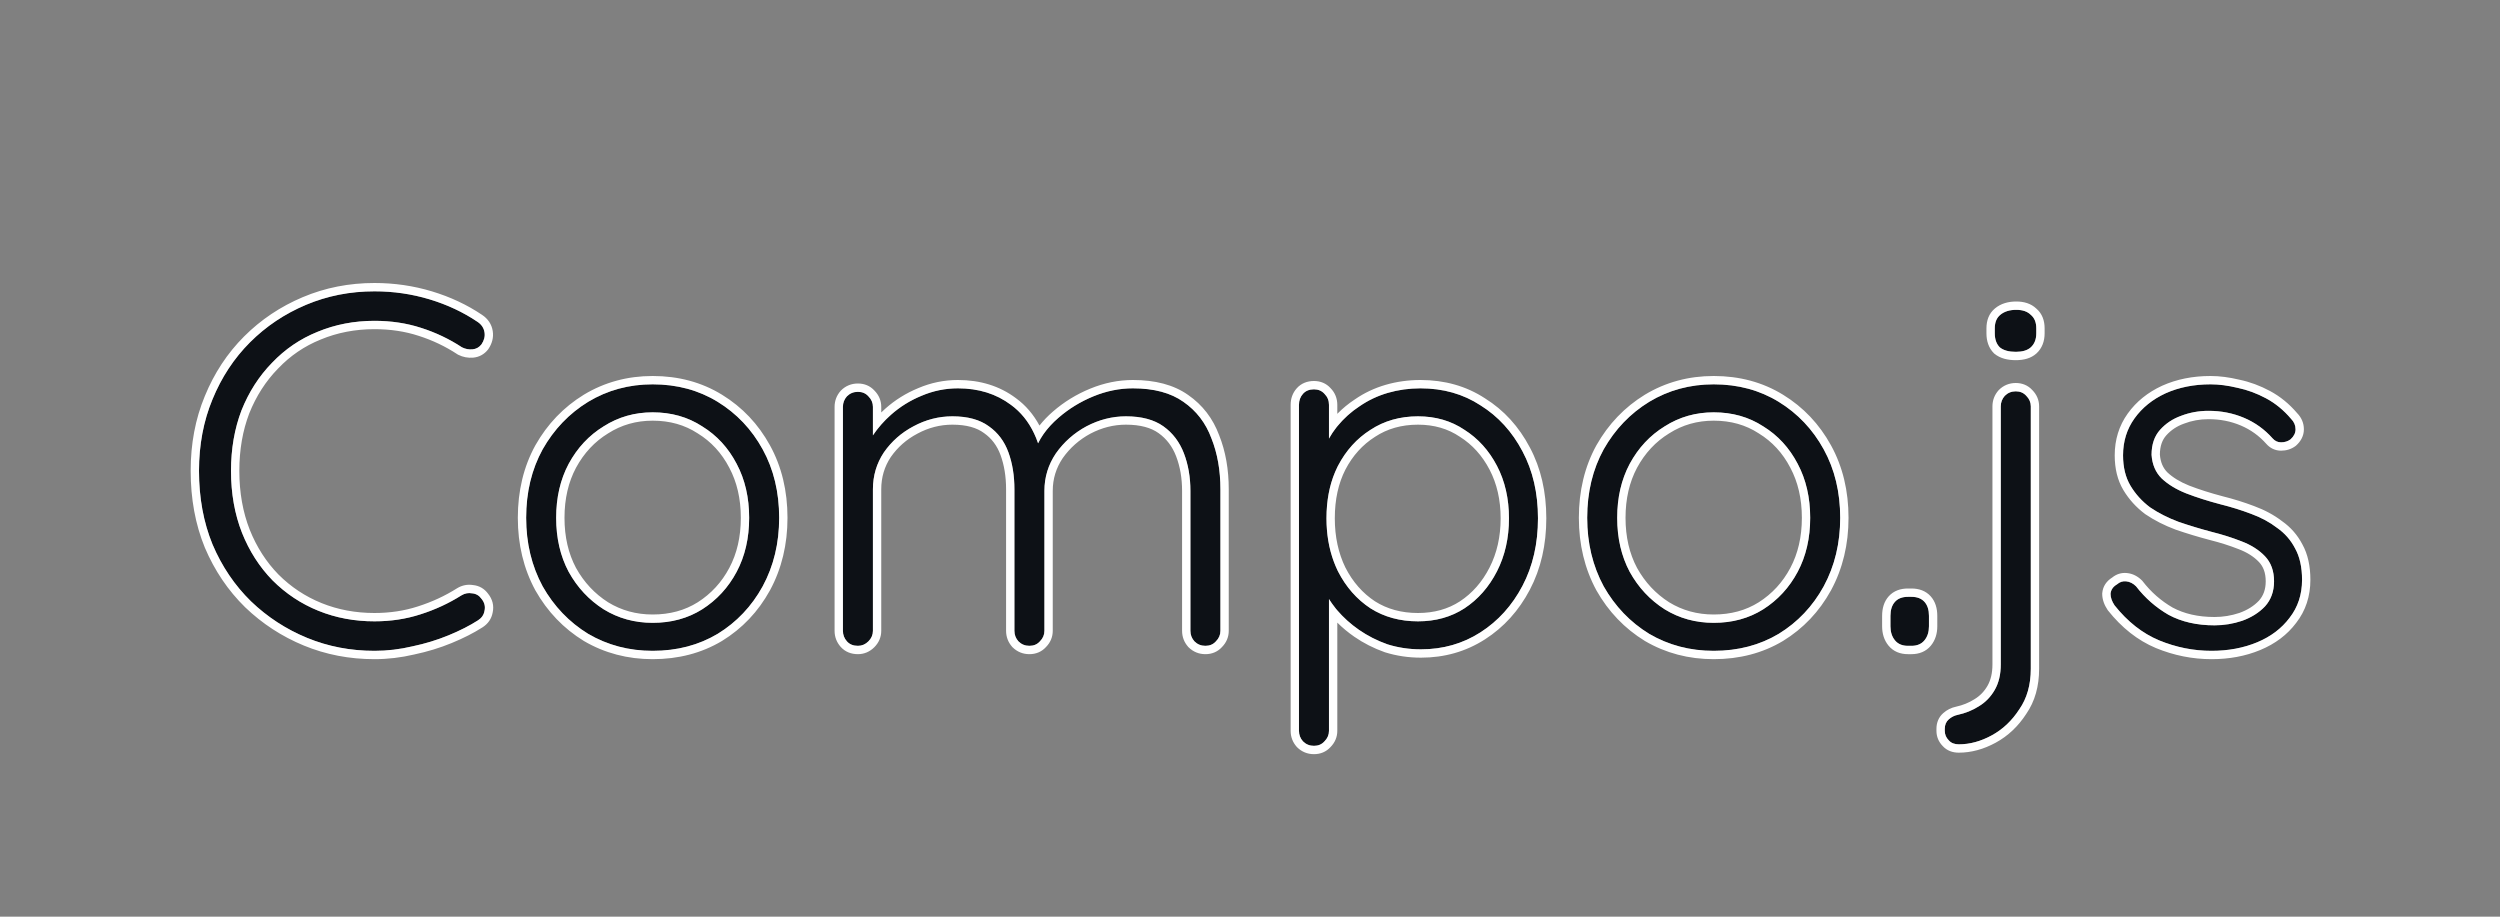 <svg width="600" height="220" viewBox="0 0 600 220" fill="none" xmlns="http://www.w3.org/2000/svg">
<rect x="0" y="0" width="600" height="220" fill="#808080" stroke="none"/>
<g id="logo">
<g id="compoLight">
<path d="M114.6 77.24C115.56 77.88 116.12 78.72 116.28 79.76C116.44 80.72 116.2 81.68 115.56 82.64C115 83.36 114.28 83.76 113.4 83.84C112.52 83.92 111.68 83.76 110.88 83.36C107.84 81.36 104.56 79.8 101.04 78.68C97.6 77.56 93.88 77 89.88 77C85 77 80.44 77.88 76.2 79.64C72.04 81.32 68.4 83.8 65.28 87.08C62.16 90.28 59.72 94.08 57.96 98.48C56.28 102.88 55.44 107.72 55.44 113C55.44 118.44 56.32 123.4 58.08 127.88C59.84 132.28 62.28 136.08 65.4 139.28C68.6 142.48 72.28 144.92 76.44 146.6C80.6 148.28 85.08 149.12 89.88 149.12C93.8 149.12 97.48 148.56 100.92 147.44C104.44 146.32 107.72 144.8 110.76 142.88C111.56 142.4 112.4 142.24 113.28 142.4C114.24 142.48 115 142.92 115.56 143.72C116.28 144.6 116.52 145.56 116.28 146.6C116.12 147.56 115.6 148.32 114.72 148.88C112.72 150.16 110.36 151.36 107.64 152.48C104.92 153.6 102.04 154.48 99 155.12C95.96 155.84 92.92 156.2 89.88 156.2C84.12 156.2 78.72 155.16 73.68 153.08C68.64 151 64.16 148.08 60.24 144.32C56.32 140.48 53.24 135.92 51 130.64C48.84 125.36 47.76 119.48 47.76 113C47.76 106.76 48.84 101.04 51 95.84C53.16 90.56 56.16 86 60 82.16C63.84 78.32 68.32 75.32 73.44 73.16C78.56 71 84.04 69.92 89.88 69.92C94.44 69.92 98.84 70.56 103.08 71.84C107.32 73.12 111.16 74.92 114.6 77.24Z" fill="#0D1116"/>
<path d="M186.998 124.28C186.998 130.36 185.678 135.84 183.038 140.72C180.398 145.52 176.798 149.32 172.238 152.12C167.678 154.84 162.478 156.2 156.638 156.2C150.958 156.2 145.798 154.84 141.158 152.12C136.598 149.32 132.958 145.52 130.238 140.72C127.598 135.84 126.278 130.36 126.278 124.28C126.278 118.12 127.598 112.64 130.238 107.84C132.958 103.04 136.598 99.24 141.158 96.44C145.798 93.64 150.958 92.24 156.638 92.24C162.478 92.24 167.678 93.64 172.238 96.44C176.798 99.24 180.398 103.04 183.038 107.84C185.678 112.64 186.998 118.12 186.998 124.28ZM179.798 124.28C179.798 119.4 178.798 115.08 176.798 111.32C174.798 107.48 172.038 104.48 168.518 102.32C165.078 100.08 161.118 98.96 156.638 98.96C152.318 98.96 148.398 100.08 144.878 102.32C141.358 104.48 138.558 107.48 136.478 111.32C134.478 115.08 133.478 119.4 133.478 124.28C133.478 129.16 134.478 133.48 136.478 137.24C138.558 141 141.358 144 144.878 146.24C148.398 148.4 152.318 149.48 156.638 149.48C161.118 149.48 165.078 148.4 168.518 146.24C172.038 144 174.798 141 176.798 137.24C178.798 133.48 179.798 129.16 179.798 124.28Z" fill="#0D1116"/>
<path d="M229.9 93.2C234.86 93.2 239.1 94.52 242.62 97.16C246.14 99.72 248.54 103.56 249.82 108.68L248.14 109.16L248.86 107C249.9 104.6 251.62 102.36 254.02 100.28C256.5 98.12 259.3 96.4 262.42 95.12C265.54 93.84 268.7 93.2 271.9 93.2C276.94 93.2 280.98 94.28 284.02 96.44C287.14 98.6 289.38 101.52 290.74 105.2C292.18 108.8 292.9 112.88 292.9 117.44V151.4C292.9 152.36 292.54 153.2 291.82 153.92C291.18 154.64 290.34 155 289.3 155C288.26 155 287.38 154.64 286.66 153.92C286.02 153.2 285.7 152.36 285.7 151.4V117.8C285.7 114.52 285.18 111.52 284.14 108.8C283.1 106.08 281.46 103.92 279.22 102.32C276.98 100.72 273.98 99.92 270.22 99.92C266.94 99.92 263.78 100.72 260.74 102.32C257.78 103.92 255.34 106.08 253.42 108.8C251.58 111.52 250.66 114.52 250.66 117.8V151.4C250.66 152.36 250.3 153.2 249.58 153.92C248.94 154.64 248.1 155 247.06 155C246.02 155 245.14 154.64 244.42 153.92C243.78 153.2 243.46 152.36 243.46 151.4V117.44C243.46 114.16 242.98 111.2 242.02 108.56C241.06 105.92 239.5 103.84 237.34 102.32C235.18 100.72 232.26 99.92 228.58 99.92C225.3 99.92 222.18 100.72 219.22 102.32C216.34 103.84 213.98 105.92 212.14 108.56C210.38 111.2 209.5 114.16 209.5 117.44V151.4C209.5 152.36 209.14 153.2 208.42 153.92C207.7 154.64 206.86 155 205.9 155C204.78 155 203.9 154.64 203.26 153.92C202.62 153.2 202.3 152.36 202.3 151.4V97.64C202.3 96.68 202.62 95.84 203.26 95.12C203.98 94.4 204.86 94.04 205.9 94.04C206.94 94.04 207.78 94.4 208.42 95.12C209.14 95.84 209.5 96.68 209.5 97.64V108.8L206.26 113.24C206.5 110.84 207.26 108.44 208.54 106.04C209.9 103.64 211.66 101.48 213.82 99.56C215.98 97.64 218.42 96.12 221.14 95C223.94 93.8 226.86 93.2 229.9 93.2Z" fill="#0D1116"/>
<path d="M340.913 93.2C346.353 93.2 351.153 94.56 355.313 97.28C359.553 99.92 362.913 103.6 365.393 108.32C367.873 112.96 369.113 118.32 369.113 124.4C369.113 130.48 367.873 135.88 365.393 140.6C362.913 145.32 359.553 149.04 355.313 151.76C351.073 154.48 346.313 155.84 341.033 155.84C338.233 155.84 335.553 155.44 332.993 154.64C330.513 153.76 328.233 152.6 326.153 151.16C324.073 149.72 322.233 148.04 320.633 146.12C319.033 144.12 317.753 141.96 316.793 139.64L318.953 138.08V175.4C318.953 176.36 318.593 177.2 317.873 177.92C317.233 178.64 316.393 179 315.353 179C314.313 179 313.433 178.64 312.713 177.92C312.073 177.2 311.753 176.36 311.753 175.4V97.16C311.753 96.12 312.073 95.24 312.713 94.52C313.353 93.8 314.233 93.44 315.353 93.44C316.393 93.44 317.233 93.8 317.873 94.52C318.593 95.24 318.953 96.12 318.953 97.16V110.12L317.273 109.16C318.073 106.68 319.233 104.48 320.753 102.56C322.353 100.56 324.193 98.88 326.273 97.52C328.353 96.08 330.633 95 333.113 94.28C335.593 93.56 338.193 93.2 340.913 93.2ZM340.313 99.92C335.993 99.92 332.193 101 328.913 103.16C325.633 105.24 323.033 108.12 321.113 111.8C319.273 115.4 318.353 119.6 318.353 124.4C318.353 129.12 319.273 133.36 321.113 137.12C323.033 140.88 325.633 143.84 328.913 146C332.193 148.08 335.993 149.12 340.313 149.12C344.553 149.12 348.273 148.08 351.473 146C354.753 143.84 357.353 140.88 359.273 137.12C361.193 133.36 362.153 129.12 362.153 124.4C362.153 119.68 361.193 115.48 359.273 111.8C357.353 108.12 354.753 105.24 351.473 103.16C348.273 101 344.553 99.92 340.313 99.92Z" fill="#0D1116"/>
<path d="M441.647 124.28C441.647 130.36 440.327 135.84 437.687 140.72C435.047 145.52 431.447 149.32 426.887 152.12C422.327 154.84 417.127 156.2 411.287 156.2C405.607 156.2 400.447 154.84 395.807 152.12C391.247 149.32 387.607 145.52 384.887 140.72C382.247 135.84 380.927 130.36 380.927 124.28C380.927 118.12 382.247 112.64 384.887 107.84C387.607 103.04 391.247 99.24 395.807 96.44C400.447 93.64 405.607 92.24 411.287 92.24C417.127 92.24 422.327 93.64 426.887 96.44C431.447 99.24 435.047 103.04 437.687 107.84C440.327 112.64 441.647 118.12 441.647 124.28ZM434.447 124.28C434.447 119.4 433.447 115.08 431.447 111.32C429.447 107.48 426.687 104.48 423.167 102.32C419.727 100.08 415.767 98.96 411.287 98.96C406.967 98.96 403.047 100.08 399.527 102.32C396.007 104.48 393.207 107.48 391.127 111.32C389.127 115.08 388.127 119.4 388.127 124.28C388.127 129.16 389.127 133.48 391.127 137.24C393.207 141 396.007 144 399.527 146.24C403.047 148.4 406.967 149.48 411.287 149.48C415.767 149.48 419.727 148.4 423.167 146.24C426.687 144 429.447 141 431.447 137.24C433.447 133.48 434.447 129.16 434.447 124.28Z" fill="#0D1116"/>
<path d="M457.909 155C456.549 155 455.509 154.56 454.789 153.68C454.069 152.8 453.709 151.68 453.709 150.32V147.8C453.709 146.36 454.069 145.24 454.789 144.44C455.509 143.64 456.549 143.24 457.909 143.24H458.749C460.109 143.24 461.149 143.64 461.869 144.44C462.589 145.24 462.949 146.36 462.949 147.8V150.32C462.949 151.68 462.589 152.8 461.869 153.68C461.149 154.56 460.109 155 458.749 155H457.909Z" fill="#0D1116"/>
<path d="M487.388 160.52C487.388 164.36 486.468 167.6 484.628 170.24C482.868 172.96 480.668 175.04 478.028 176.48C475.388 177.92 472.748 178.64 470.108 178.64C469.068 178.64 468.268 178.32 467.708 177.68C467.068 177.04 466.748 176.28 466.748 175.4V174.92C466.748 173.96 467.068 173.2 467.708 172.64C468.348 172.08 469.068 171.72 469.868 171.56C471.708 171.16 473.388 170.48 474.908 169.52C476.508 168.56 477.788 167.24 478.748 165.56C479.708 163.88 480.188 161.84 480.188 159.44V97.52C480.188 96.56 480.508 95.72 481.148 95C481.868 94.28 482.748 93.92 483.788 93.92C484.828 93.92 485.668 94.28 486.308 95C487.028 95.72 487.388 96.56 487.388 97.52V160.52ZM483.788 84.44C482.108 84.44 480.828 84.08 479.948 83.36C479.148 82.56 478.748 81.44 478.748 80V78.8C478.748 77.36 479.188 76.28 480.068 75.56C481.028 74.76 482.308 74.36 483.908 74.36C485.428 74.36 486.588 74.76 487.388 75.56C488.268 76.28 488.708 77.36 488.708 78.8V80C488.708 81.44 488.268 82.56 487.388 83.36C486.588 84.08 485.388 84.44 483.788 84.44Z" fill="#0D1116"/>
<path d="M507.492 145.28C506.852 144.32 506.532 143.4 506.532 142.52C506.612 141.56 507.132 140.8 508.092 140.24C508.732 139.68 509.452 139.44 510.252 139.52C511.132 139.6 511.932 140 512.652 140.72C514.812 143.52 517.412 145.8 520.452 147.56C523.572 149.24 527.252 150.08 531.492 150.08C533.732 150.08 535.932 149.72 538.092 149C540.332 148.2 542.172 147.04 543.612 145.52C545.052 143.92 545.772 141.92 545.772 139.52C545.772 137.04 545.052 135.04 543.612 133.52C542.172 132 540.292 130.8 537.972 129.92C535.732 129.04 533.332 128.28 530.772 127.64C528.052 126.92 525.412 126.12 522.852 125.24C520.292 124.28 518.012 123.12 516.012 121.76C514.092 120.32 512.532 118.6 511.332 116.6C510.132 114.6 509.532 112.16 509.532 109.28C509.532 105.92 510.452 102.96 512.292 100.4C514.132 97.84 516.612 95.84 519.732 94.4C522.932 92.96 526.532 92.24 530.532 92.24C532.532 92.24 534.692 92.52 537.012 93.08C539.332 93.56 541.612 94.4 543.852 95.6C546.092 96.8 548.092 98.44 549.852 100.52C550.572 101.24 550.932 102.08 550.932 103.04C550.932 103.92 550.532 104.72 549.732 105.44C549.092 105.92 548.332 106.16 547.452 106.16C546.652 106.16 545.972 105.84 545.412 105.2C543.492 103.04 541.212 101.4 538.572 100.28C535.932 99.16 533.092 98.6 530.052 98.6C527.732 98.6 525.532 99 523.452 99.8C521.452 100.52 519.772 101.64 518.412 103.16C517.052 104.68 516.372 106.68 516.372 109.16C516.532 111.48 517.332 113.36 518.772 114.8C520.292 116.24 522.252 117.44 524.652 118.4C527.132 119.36 529.892 120.24 532.932 121.04C535.492 121.68 537.932 122.44 540.252 123.32C542.652 124.2 544.732 125.32 546.492 126.68C548.332 127.96 549.772 129.6 550.812 131.6C551.932 133.6 552.492 136.12 552.492 139.16C552.492 142.68 551.492 145.72 549.492 148.28C547.572 150.84 544.972 152.8 541.692 154.16C538.412 155.52 534.772 156.2 530.772 156.2C526.452 156.2 522.252 155.36 518.172 153.68C514.172 152 510.612 149.2 507.492 145.28Z" fill="#0D1116"/>
</g>
<path id="compoLight (Stroke)" fill-rule="evenodd" clip-rule="evenodd" d="M117.184 83.81L117.139 83.868C116.251 85.009 115.032 85.7 113.581 85.832C112.326 85.946 111.114 85.713 109.986 85.149L109.88 85.096L109.781 85.031C106.896 83.133 103.782 81.651 100.434 80.586L100.421 80.582C97.201 79.533 93.692 79 89.88 79C85.246 79 80.949 79.834 76.967 81.487L76.958 81.491L76.949 81.495C73.056 83.067 69.654 85.383 66.729 88.458L66.721 88.467L66.712 88.476C63.789 91.474 61.491 95.043 59.823 99.208C58.243 103.351 57.44 107.94 57.44 113C57.44 118.22 58.283 122.925 59.939 127.143C61.606 131.307 63.903 134.877 66.823 137.875C69.833 140.882 73.284 143.169 77.189 144.746C81.095 146.323 85.319 147.12 89.88 147.12C93.607 147.12 97.077 146.588 100.301 145.538L100.314 145.534C103.676 144.464 106.8 143.016 109.692 141.189L109.711 141.177L109.731 141.165C110.9 140.463 112.197 140.194 113.543 140.416C115.036 140.566 116.28 141.296 117.154 142.511C118.19 143.807 118.603 145.349 118.242 146.99C117.97 148.523 117.099 149.735 115.798 150.565C113.677 151.922 111.207 153.174 108.402 154.329C105.57 155.495 102.58 156.409 99.436 157.072C96.258 157.823 93.071 158.2 89.88 158.2C83.873 158.2 78.213 157.114 72.917 154.929C67.647 152.754 62.956 149.697 58.855 145.763L58.848 145.756L58.84 145.749C54.724 141.716 51.497 136.933 49.159 131.421L49.154 131.409L49.149 131.397C46.878 125.846 45.76 119.705 45.76 113C45.76 106.527 46.881 100.545 49.151 95.078C51.406 89.567 54.55 84.782 58.586 80.746C62.613 76.719 67.31 73.575 72.663 71.317C78.041 69.048 83.787 67.92 89.88 67.92C94.63 67.92 99.225 68.587 103.658 69.925C108.075 71.259 112.098 73.141 115.714 75.579C117.085 76.495 117.998 77.799 118.255 79.443C118.509 80.991 118.088 82.453 117.224 83.749L117.184 83.81ZM116.28 79.76C116.12 78.72 115.56 77.88 114.6 77.24C111.16 74.92 107.32 73.12 103.08 71.84C98.84 70.56 94.44 69.92 89.88 69.92C84.04 69.92 78.56 71 73.44 73.16C68.32 75.32 63.84 78.32 60 82.16C56.16 86 53.16 90.56 51 95.84C48.84 101.04 47.76 106.76 47.76 113C47.76 119.48 48.84 125.36 51 130.64C53.24 135.92 56.32 140.48 60.24 144.32C64.16 148.08 68.64 151 73.68 153.08C78.72 155.16 84.12 156.2 89.88 156.2C92.92 156.2 95.96 155.84 99 155.12C102.04 154.48 104.92 153.6 107.64 152.48C110.36 151.36 112.72 150.16 114.72 148.88C115.6 148.32 116.12 147.56 116.28 146.6C116.52 145.56 116.28 144.6 115.56 143.72C115 142.92 114.24 142.48 113.28 142.4C112.4 142.24 111.56 142.4 110.76 142.88C107.72 144.8 104.44 146.32 100.92 147.44C97.48 148.56 93.8 149.12 89.88 149.12C85.08 149.12 80.6 148.28 76.44 146.6C72.28 144.92 68.6 142.48 65.4 139.28C62.28 136.08 59.84 132.28 58.08 127.88C56.32 123.4 55.44 118.44 55.44 113C55.44 107.72 56.28 102.88 57.96 98.48C59.72 94.08 62.16 90.28 65.28 87.08C68.4 83.8 72.04 81.32 76.2 79.64C80.44 77.88 85 77 89.88 77C93.88 77 97.6 77.56 101.04 78.68C104.56 79.8 107.84 81.36 110.88 83.36C111.68 83.76 112.52 83.92 113.4 83.84C114.28 83.76 115 83.36 115.56 82.64C116.2 81.68 116.44 80.72 116.28 79.76ZM184.798 141.672L184.791 141.684C181.988 146.78 178.148 150.838 173.285 153.824L173.274 153.831L173.263 153.838C168.363 156.761 162.802 158.2 156.638 158.2C150.624 158.2 145.111 156.755 140.147 153.845L140.129 153.835L140.112 153.824C135.255 150.842 131.38 146.791 128.498 141.706L128.489 141.689L128.479 141.672C125.666 136.472 124.278 130.66 124.278 124.28C124.278 117.826 125.664 112.007 128.486 106.876L128.492 106.865L128.498 106.854C131.38 101.769 135.255 97.718 140.112 94.736L140.118 94.732L140.125 94.728C145.092 91.73 150.613 90.24 156.638 90.24C162.813 90.24 168.382 91.725 173.285 94.736C178.148 97.722 181.988 101.78 184.791 106.876C187.613 112.007 188.998 117.826 188.998 124.28C188.998 130.66 187.61 136.472 184.798 141.672ZM175.029 112.252L175.025 112.244C173.184 108.709 170.668 105.986 167.472 104.025L167.45 104.011L167.427 103.996C164.341 101.987 160.768 100.96 156.638 100.96C152.685 100.96 149.14 101.979 145.952 104.007L145.938 104.016L145.924 104.025C142.723 105.989 140.163 108.719 138.241 112.265C136.418 115.695 135.478 119.682 135.478 124.28C135.478 128.874 136.416 132.858 138.236 136.286C140.156 139.751 142.72 142.493 145.938 144.544C149.125 146.496 152.676 147.48 156.638 147.48C160.78 147.48 164.362 146.487 167.449 144.55C170.67 142.499 173.192 139.761 175.033 136.301C176.858 132.87 177.798 128.881 177.798 124.28C177.798 119.679 176.858 115.69 175.033 112.259L175.029 112.252ZM168.518 146.24C165.078 148.4 161.118 149.48 156.638 149.48C152.318 149.48 148.398 148.4 144.878 146.24C141.358 144 138.558 141 136.478 137.24C134.478 133.48 133.478 129.16 133.478 124.28C133.478 119.4 134.478 115.08 136.478 111.32C138.558 107.48 141.358 104.48 144.878 102.32C148.398 100.08 152.318 98.96 156.638 98.96C161.118 98.96 165.078 100.08 168.518 102.32C172.038 104.48 174.798 107.48 176.798 111.32C178.798 115.08 179.798 119.4 179.798 124.28C179.798 129.16 178.798 133.48 176.798 137.24C174.798 141 172.038 144 168.518 146.24ZM211.5 101.888C212.214 101.076 212.988 100.3 213.82 99.56C215.98 97.64 218.42 96.12 221.14 95C223.94 93.8 226.86 93.2 229.9 93.2C234.86 93.2 239.1 94.52 242.62 97.16C244.971 98.87 246.822 101.15 248.174 104.001C248.532 104.756 248.855 105.551 249.143 106.387C249.508 105.636 249.942 104.902 250.444 104.184C251.393 102.825 252.585 101.524 254.02 100.28C256.5 98.12 259.3 96.4 262.42 95.12C265.54 93.84 268.7 93.2 271.9 93.2C276.94 93.2 280.98 94.28 284.02 96.44C287.14 98.6 289.38 101.52 290.74 105.2C292.18 108.8 292.9 112.88 292.9 117.44V151.4C292.9 152.36 292.54 153.2 291.82 153.92C291.18 154.64 290.34 155 289.3 155C288.26 155 287.38 154.64 286.66 153.92C286.02 153.2 285.7 152.36 285.7 151.4V117.8C285.7 114.52 285.18 111.52 284.14 108.8C283.1 106.08 281.46 103.92 279.22 102.32C276.98 100.72 273.98 99.92 270.22 99.92C266.94 99.92 263.78 100.72 260.74 102.32C257.78 103.92 255.34 106.08 253.42 108.8C251.58 111.52 250.66 114.52 250.66 117.8V151.4C250.66 152.36 250.3 153.2 249.58 153.92C248.94 154.64 248.1 155 247.06 155C246.02 155 245.14 154.64 244.42 153.92C243.78 153.2 243.46 152.36 243.46 151.4V117.44C243.46 114.16 242.98 111.2 242.02 108.56C241.06 105.92 239.5 103.84 237.34 102.32C235.18 100.72 232.26 99.92 228.58 99.92C225.3 99.92 222.18 100.72 219.22 102.32C216.34 103.84 213.98 105.92 212.14 108.56C210.38 111.2 209.5 114.16 209.5 117.44V151.4C209.5 152.36 209.14 153.2 208.42 153.92C207.7 154.64 206.86 155 205.9 155C204.78 155 203.9 154.64 203.26 153.92C202.62 153.2 202.3 152.36 202.3 151.4V97.64C202.3 96.68 202.62 95.84 203.26 95.12C203.98 94.4 204.86 94.04 205.9 94.04C206.94 94.04 207.78 94.4 208.42 95.12C209.14 95.84 209.5 96.68 209.5 97.64V104.484C210.105 103.582 210.772 102.716 211.5 101.888ZM211.5 98.987C211.822 98.674 212.152 98.367 212.492 98.065C214.819 95.996 217.447 94.359 220.366 93.156C223.41 91.853 226.594 91.2 229.9 91.2C235.23 91.2 239.901 92.625 243.808 95.551C246.167 97.269 248.048 99.479 249.472 102.136C250.396 100.959 251.477 99.837 252.709 98.77C255.357 96.464 258.345 94.63 261.661 93.27C265.009 91.896 268.426 91.2 271.9 91.2C277.204 91.2 281.687 92.334 285.164 94.799C288.624 97.196 291.109 100.444 292.607 104.481C294.15 108.349 294.9 112.679 294.9 117.44V151.4C294.9 152.906 294.319 154.23 293.275 155.293C292.227 156.447 290.841 157 289.3 157C287.743 157 286.35 156.438 285.246 155.334L285.205 155.293L285.165 155.249C284.201 154.164 283.7 152.852 283.7 151.4V117.8C283.7 114.734 283.215 111.979 282.272 109.514C281.364 107.139 279.959 105.305 278.058 103.947C276.261 102.664 273.713 101.92 270.22 101.92C267.284 101.92 264.445 102.632 261.681 104.085C259 105.536 256.802 107.482 255.066 109.937C253.457 112.322 252.66 114.927 252.66 117.8V151.4C252.66 152.906 252.079 154.23 251.035 155.293C249.987 156.447 248.601 157 247.06 157C245.503 157 244.11 156.438 243.006 155.334L242.965 155.293L242.925 155.249C241.961 154.164 241.46 152.852 241.46 151.4V117.44C241.46 114.355 241.009 111.631 240.141 109.243C239.311 106.962 237.993 105.225 236.189 103.956L236.169 103.942L236.15 103.927C234.441 102.661 231.987 101.92 228.58 101.92C225.641 101.92 222.847 102.633 220.171 104.079L220.163 104.084L220.154 104.089C217.559 105.458 215.446 107.32 213.793 109.687C212.267 111.982 211.5 114.548 211.5 117.44V151.4C211.5 152.925 210.904 154.264 209.835 155.334C208.765 156.404 207.425 157 205.9 157C204.311 157 202.848 156.467 201.765 155.249C200.801 154.164 200.3 152.852 200.3 151.4V97.64C200.3 96.188 200.801 94.876 201.765 93.791L201.805 93.747L201.846 93.706C202.95 92.602 204.343 92.04 205.9 92.04C207.441 92.04 208.827 92.593 209.875 93.747C210.919 94.81 211.5 96.134 211.5 97.64V98.987ZM320.953 102.313C322.506 100.421 324.28 98.824 326.273 97.52C328.353 96.08 330.633 95 333.113 94.28C335.593 93.56 338.193 93.2 340.913 93.2C346.353 93.2 351.153 94.56 355.313 97.28C359.553 99.92 362.913 103.6 365.393 108.32C367.873 112.96 369.113 118.32 369.113 124.4C369.113 130.48 367.873 135.88 365.393 140.6C362.913 145.32 359.553 149.04 355.313 151.76C351.073 154.48 346.313 155.84 341.033 155.84C338.233 155.84 335.553 155.44 332.993 154.64C330.513 153.76 328.233 152.6 326.153 151.16C324.211 149.815 322.477 148.261 320.953 146.497C320.846 146.372 320.739 146.247 320.633 146.12C320.028 145.363 319.468 144.582 318.953 143.779V175.4C318.953 176.36 318.593 177.2 317.873 177.92C317.233 178.64 316.393 179 315.353 179C314.313 179 313.433 178.64 312.713 177.92C312.073 177.2 311.753 176.36 311.753 175.4V97.16C311.753 96.12 312.073 95.24 312.713 94.52C313.353 93.8 314.233 93.44 315.353 93.44C316.393 93.44 317.233 93.8 317.873 94.52C318.593 95.24 318.953 96.12 318.953 97.16V105.262C319.483 104.307 320.083 103.406 320.753 102.56C320.82 102.477 320.886 102.395 320.953 102.313ZM320.429 113.267C319.045 116.527 318.353 120.238 318.353 124.4C318.353 128.165 318.939 131.624 320.109 134.778C320.363 135.462 320.645 136.132 320.953 136.787C321.006 136.898 321.059 137.009 321.113 137.12C323.033 140.88 325.633 143.84 328.913 146C332.193 148.08 335.993 149.12 340.313 149.12C344.553 149.12 348.273 148.08 351.473 146C354.753 143.84 357.353 140.88 359.273 137.12C361.193 133.36 362.153 129.12 362.153 124.4C362.153 119.68 361.193 115.48 359.273 111.8C357.353 108.12 354.753 105.24 351.473 103.16C348.273 101 344.553 99.92 340.313 99.92C335.993 99.92 332.193 101 328.913 103.16C325.633 105.24 323.033 108.12 321.113 111.8C321.059 111.906 321.006 112.012 320.953 112.119C320.769 112.495 320.594 112.878 320.429 113.267ZM322.891 112.716C321.222 115.985 320.353 119.86 320.353 124.4C320.353 128.848 321.217 132.776 322.902 136.226C324.673 139.688 327.041 142.368 329.999 144.32C332.92 146.169 336.335 147.12 340.313 147.12C344.209 147.12 347.541 146.17 350.38 144.325C353.346 142.37 355.719 139.683 357.492 136.21C359.252 132.764 360.153 128.842 360.153 124.4C360.153 119.958 359.252 116.082 357.5 112.725C355.731 109.335 353.365 106.728 350.402 104.849L350.378 104.834L350.354 104.818C347.517 102.903 344.196 101.92 340.313 101.92C336.344 101.92 332.934 102.907 330.013 104.83L329.999 104.84L329.985 104.849C327.025 106.726 324.66 109.33 322.891 112.716ZM320.953 99.319C322.234 98.012 323.635 96.858 325.157 95.861C327.412 94.303 329.882 93.136 332.556 92.359C335.226 91.584 338.015 91.2 340.913 91.2C346.696 91.2 351.878 92.649 356.389 95.594C360.941 98.433 364.531 102.381 367.161 107.383C369.816 112.354 371.113 118.045 371.113 124.4C371.113 130.758 369.815 136.485 367.164 141.53C364.533 146.538 360.942 150.525 356.393 153.443C351.815 156.38 346.677 157.84 341.033 157.84C338.04 157.84 335.158 157.412 332.397 156.549L332.361 156.538L332.325 156.525C329.685 155.588 327.246 154.349 325.015 152.804C323.552 151.791 322.197 150.666 320.953 149.428V175.4C320.953 176.906 320.372 178.23 319.328 179.293C318.28 180.447 316.894 181 315.353 181C313.796 181 312.403 180.438 311.299 179.334L311.258 179.293L311.219 179.249C310.254 178.164 309.753 176.852 309.753 175.4V97.16C309.753 95.672 310.226 94.308 311.219 93.191C312.301 91.973 313.765 91.44 315.353 91.44C316.894 91.44 318.281 91.993 319.328 93.147C320.405 94.244 320.953 95.621 320.953 97.16V99.319ZM439.446 141.672L439.439 141.684C436.636 146.78 432.796 150.838 427.933 153.824L427.922 153.831L427.911 153.838C423.011 156.761 417.45 158.2 411.287 158.2C405.272 158.2 399.76 156.755 394.795 153.845L394.778 153.835L394.76 153.824C389.903 150.842 386.028 146.791 383.147 141.706L383.137 141.689L383.128 141.672C380.315 136.472 378.927 130.66 378.927 124.28C378.927 117.826 380.313 112.007 383.134 106.876L383.141 106.865L383.147 106.854C386.028 101.769 389.903 97.718 394.76 94.736L394.767 94.732L394.774 94.728C399.741 91.73 405.261 90.24 411.287 90.24C417.461 90.24 423.03 91.725 427.933 94.736C432.796 97.722 436.636 101.78 439.439 106.876C442.261 112.007 443.647 117.826 443.647 124.28C443.647 130.66 442.259 136.472 439.446 141.672ZM429.677 112.252L429.673 112.244C427.832 108.709 425.317 105.986 422.121 104.025L422.098 104.011L422.076 103.996C418.99 101.987 415.416 100.96 411.287 100.96C407.333 100.96 403.788 101.979 400.601 104.007L400.587 104.016L400.573 104.025C397.371 105.989 394.811 108.72 392.888 112.268C391.066 115.697 390.127 119.683 390.127 124.28C390.127 128.874 391.065 132.858 392.884 136.285C394.804 139.751 397.368 142.492 400.587 144.544C403.774 146.496 407.324 147.48 411.287 147.48C415.429 147.48 419.011 146.487 422.099 144.549C425.319 142.499 427.841 139.76 429.681 136.301C431.506 132.87 432.447 128.881 432.447 124.28C432.447 119.679 431.506 115.69 429.681 112.259L429.677 112.252ZM399.527 146.24C396.007 144 393.207 141 391.127 137.24C389.127 133.48 388.127 129.16 388.127 124.28C388.127 119.4 389.127 115.08 391.127 111.32C393.207 107.48 396.007 104.48 399.527 102.32C403.047 100.08 406.967 98.96 411.287 98.96C415.767 98.96 419.727 100.08 423.167 102.32C426.687 104.48 429.447 107.48 431.447 111.32C433.447 115.08 434.447 119.4 434.447 124.28C434.447 129.16 433.447 133.48 431.447 137.24C429.447 141 426.687 144 423.167 146.24C419.727 148.4 415.767 149.48 411.287 149.48C406.967 149.48 403.047 148.4 399.527 146.24ZM457.909 157C456.079 157 454.416 156.383 453.241 154.946C452.174 153.642 451.709 152.047 451.709 150.32V147.8C451.709 146.036 452.153 144.378 453.302 143.102C454.497 141.775 456.142 141.24 457.909 141.24H458.749C460.516 141.24 462.161 141.775 463.355 143.102C464.504 144.378 464.949 146.036 464.949 147.8V150.32C464.949 152.047 464.484 153.642 463.417 154.946C462.241 156.383 460.578 157 458.749 157H457.909ZM473.86 167.817L473.879 167.805C475.174 167.028 476.215 165.962 477.012 164.568C477.762 163.254 478.188 161.575 478.188 159.44V97.52C478.188 96.068 478.689 94.756 479.654 93.671L479.693 93.627L479.734 93.586C480.838 92.482 482.231 91.92 483.788 91.92C485.329 91.92 486.715 92.473 487.763 93.627C488.808 94.69 489.388 96.014 489.388 97.52V160.52C489.388 164.675 488.392 168.324 486.289 171.355C484.365 174.319 481.932 176.629 478.986 178.236C476.094 179.813 473.127 180.64 470.108 180.64C468.653 180.64 467.268 180.18 466.249 179.048C465.275 178.053 464.748 176.805 464.748 175.4V174.92C464.748 173.466 465.259 172.126 466.391 171.135C467.278 170.359 468.307 169.836 469.458 169.603C471.075 169.249 472.531 168.656 473.84 167.829L473.86 167.817ZM469.868 171.56C469.068 171.72 468.348 172.08 467.708 172.64C467.068 173.2 466.748 173.96 466.748 174.92V175.4C466.748 176.28 467.068 177.04 467.708 177.68C468.268 178.32 469.068 178.64 470.108 178.64C472.748 178.64 475.388 177.92 478.028 176.48C480.668 175.04 482.868 172.96 484.628 170.24C486.468 167.6 487.388 164.36 487.388 160.52V97.52C487.388 96.56 487.028 95.72 486.308 95C485.668 94.28 484.828 93.92 483.788 93.92C482.748 93.92 481.868 94.28 481.148 95C480.508 95.72 480.188 96.56 480.188 97.52V159.44C480.188 161.84 479.708 163.88 478.748 165.56C477.788 167.24 476.508 168.56 474.908 169.52C473.388 170.48 471.708 171.16 469.868 171.56ZM478.605 84.845L478.534 84.774C477.264 83.504 476.748 81.819 476.748 80V78.8C476.748 76.938 477.336 75.217 478.793 74.02C480.202 72.847 481.977 72.36 483.908 72.36C485.737 72.36 487.449 72.838 488.732 74.076C490.139 75.271 490.708 76.967 490.708 78.8V80C490.708 81.875 490.117 83.582 488.734 84.84L488.726 84.847C487.416 86.026 485.648 86.44 483.788 86.44C481.86 86.44 480.055 86.031 478.682 84.908L478.605 84.845ZM487.388 75.56C486.588 74.76 485.428 74.36 483.908 74.36C482.308 74.36 481.028 74.76 480.068 75.56C479.188 76.28 478.748 77.36 478.748 78.8V80C478.748 81.44 479.148 82.56 479.948 83.36C480.828 84.08 482.108 84.44 483.788 84.44C485.388 84.44 486.588 84.08 487.388 83.36C488.268 82.56 488.708 81.44 488.708 80V78.8C488.708 77.36 488.268 76.28 487.388 75.56ZM505.875 146.46L505.828 146.389C505.036 145.202 504.532 143.901 504.532 142.52V142.437L504.539 142.354C504.677 140.702 505.587 139.442 506.924 138.609C507.923 137.795 509.127 137.4 510.443 137.529C511.855 137.66 513.071 138.31 514.066 139.306L514.157 139.397L514.236 139.498C516.232 142.086 518.625 144.187 521.427 145.813C524.198 147.299 527.531 148.08 531.492 148.08C533.507 148.08 535.487 147.758 537.439 147.109C539.405 146.405 540.953 145.413 542.142 144.163C543.202 142.977 543.772 141.477 543.772 139.52C543.772 137.451 543.185 135.977 542.16 134.895C540.962 133.631 539.353 132.583 537.263 131.79L537.252 131.786L537.241 131.782C535.088 130.936 532.771 130.201 530.287 129.58L530.274 129.577L530.26 129.573C527.496 128.842 524.809 128.028 522.202 127.131L522.176 127.122L522.15 127.113C519.46 126.104 517.035 124.874 514.888 123.414L514.849 123.388L514.812 123.36C512.691 121.769 510.954 119.857 509.617 117.629C508.191 115.253 507.532 112.438 507.532 109.28C507.532 105.53 508.567 102.156 510.668 99.233C512.728 96.367 515.489 94.155 518.894 92.584L518.903 92.58L518.911 92.576C522.403 91.005 526.289 90.24 530.532 90.24C532.708 90.24 535.016 90.543 537.45 91.128C539.96 91.651 542.41 92.558 544.797 93.837C547.253 95.153 549.43 96.938 551.329 99.169C552.359 100.228 552.932 101.545 552.932 103.04C552.932 104.611 552.19 105.919 551.07 106.927L551.004 106.986L550.932 107.04C549.911 107.806 548.719 108.16 547.452 108.16C546.039 108.16 544.826 107.563 543.915 106.526C542.191 104.587 540.155 103.124 537.791 102.121C535.413 101.112 532.84 100.6 530.052 100.6C527.967 100.6 526.012 100.958 524.17 101.667L524.15 101.674L524.13 101.682C522.428 102.294 521.032 103.232 519.903 104.494C518.949 105.56 518.385 107.028 518.372 109.091C518.514 110.956 519.141 112.332 520.168 113.367C521.463 114.588 523.182 115.657 525.385 116.539C527.778 117.465 530.458 118.32 533.429 119.103C536.052 119.759 538.56 120.54 540.951 121.446C543.493 122.379 545.743 123.581 547.676 125.067C549.755 126.523 551.393 128.392 552.572 130.65C553.895 133.025 554.492 135.898 554.492 139.16C554.492 143.08 553.37 146.557 551.08 149.496C548.924 152.365 546.025 154.528 542.458 156.007C538.907 157.48 535.002 158.2 530.772 158.2C526.185 158.2 521.727 157.307 517.411 155.529L517.398 155.524C513.043 153.695 509.224 150.667 505.927 146.525L505.875 146.46ZM549.492 148.28C551.492 145.72 552.492 142.68 552.492 139.16C552.492 136.12 551.932 133.6 550.812 131.6C549.772 129.6 548.332 127.96 546.492 126.68C544.732 125.32 542.652 124.2 540.252 123.32C537.932 122.44 535.492 121.68 532.932 121.04C529.892 120.24 527.132 119.36 524.652 118.4C522.252 117.44 520.292 116.24 518.772 114.8C517.332 113.36 516.532 111.48 516.372 109.16C516.372 106.68 517.052 104.68 518.412 103.16C519.772 101.64 521.452 100.52 523.452 99.8C525.532 99 527.732 98.6 530.052 98.6C533.092 98.6 535.932 99.16 538.572 100.28C541.212 101.4 543.492 103.04 545.412 105.2C545.972 105.84 546.652 106.16 547.452 106.16C548.332 106.16 549.092 105.92 549.732 105.44C550.532 104.72 550.932 103.92 550.932 103.04C550.932 102.08 550.572 101.24 549.852 100.52C548.092 98.44 546.092 96.8 543.852 95.6C541.612 94.4 539.332 93.56 537.012 93.08C534.692 92.52 532.532 92.24 530.532 92.24C526.532 92.24 522.932 92.96 519.732 94.4C516.612 95.84 514.132 97.84 512.292 100.4C510.452 102.96 509.532 105.92 509.532 109.28C509.532 112.16 510.132 114.6 511.332 116.6C512.532 118.6 514.092 120.32 516.012 121.76C518.012 123.12 520.292 124.28 522.852 125.24C525.412 126.12 528.052 126.92 530.772 127.64C533.332 128.28 535.732 129.04 537.972 129.92C540.292 130.8 542.172 132 543.612 133.52C545.052 135.04 545.772 137.04 545.772 139.52C545.772 141.92 545.052 143.92 543.612 145.52C542.172 147.04 540.332 148.2 538.092 149C535.932 149.72 533.732 150.08 531.492 150.08C527.252 150.08 523.572 149.24 520.452 147.56C517.412 145.8 514.812 143.52 512.652 140.72C511.932 140 511.132 139.6 510.252 139.52C509.452 139.44 508.732 139.68 508.092 140.24C507.132 140.8 506.612 141.56 506.532 142.52C506.532 143.4 506.852 144.32 507.492 145.28C510.612 149.2 514.172 152 518.172 153.68C522.252 155.36 526.452 156.2 530.772 156.2C534.772 156.2 538.412 155.52 541.692 154.16C544.972 152.8 547.572 150.84 549.492 148.28ZM183.038 140.72C185.678 135.84 186.998 130.36 186.998 124.28C186.998 118.12 185.678 112.64 183.038 107.84C180.398 103.04 176.798 99.24 172.238 96.44C167.678 93.64 162.478 92.24 156.638 92.24C150.958 92.24 145.798 93.64 141.158 96.44C136.598 99.24 132.958 103.04 130.238 107.84C127.598 112.64 126.278 118.12 126.278 124.28C126.278 130.36 127.598 135.84 130.238 140.72C132.958 145.52 136.598 149.32 141.158 152.12C145.798 154.84 150.958 156.2 156.638 156.2C162.478 156.2 167.678 154.84 172.238 152.12C176.798 149.32 180.398 145.52 183.038 140.72ZM437.687 140.72C440.327 135.84 441.647 130.36 441.647 124.28C441.647 118.12 440.327 112.64 437.687 107.84C435.047 103.04 431.447 99.24 426.887 96.44C422.327 93.64 417.127 92.24 411.287 92.24C405.607 92.24 400.447 93.64 395.807 96.44C391.247 99.24 387.607 103.04 384.887 107.84C382.247 112.64 380.927 118.12 380.927 124.28C380.927 130.36 382.247 135.84 384.887 140.72C387.607 145.52 391.247 149.32 395.807 152.12C400.447 154.84 405.607 156.2 411.287 156.2C417.127 156.2 422.327 154.84 426.887 152.12C431.447 149.32 435.047 145.52 437.687 140.72ZM454.789 153.68C455.509 154.56 456.549 155 457.909 155H458.749C460.109 155 461.149 154.56 461.869 153.68C462.589 152.8 462.949 151.68 462.949 150.32V147.8C462.949 146.36 462.589 145.24 461.869 144.44C461.149 143.64 460.109 143.24 458.749 143.24H457.909C456.549 143.24 455.509 143.64 454.789 144.44C454.069 145.24 453.709 146.36 453.709 147.8V150.32C453.709 151.68 454.069 152.8 454.789 153.68Z" fill="white"/>
</g>
</svg>
